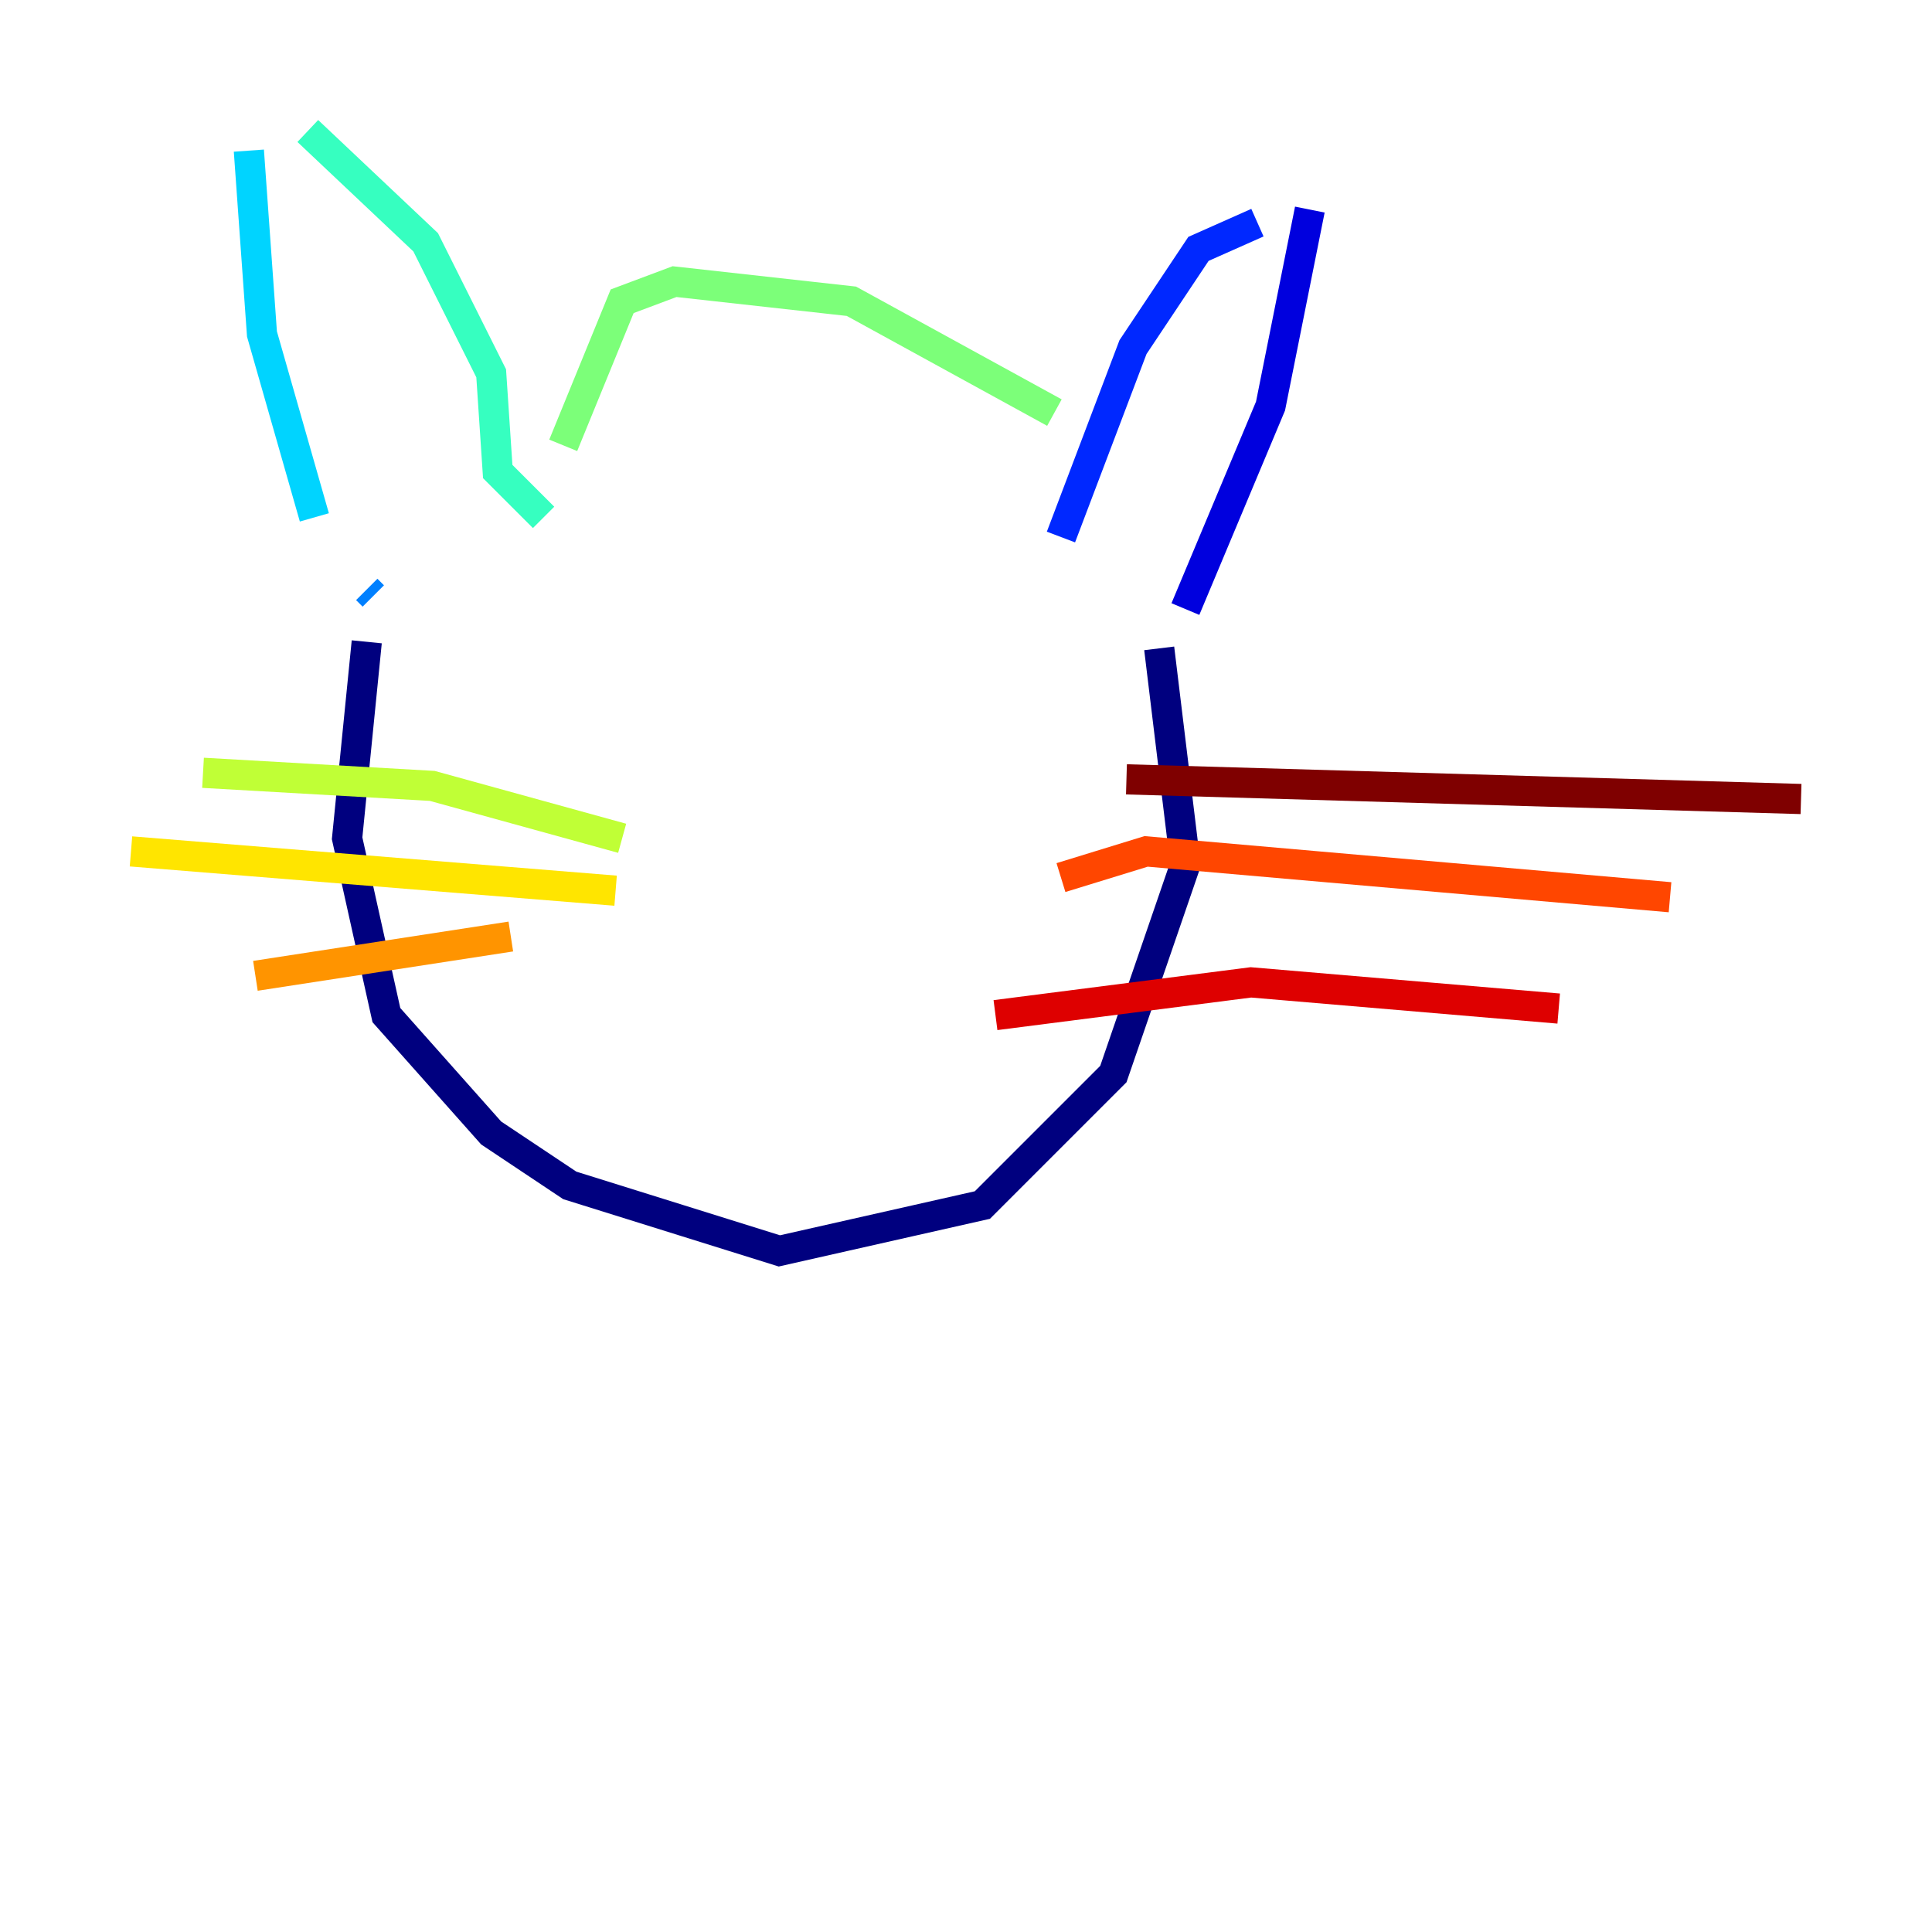<?xml version="1.0" encoding="utf-8" ?>
<svg baseProfile="tiny" height="128" version="1.2" viewBox="0,0,128,128" width="128" xmlns="http://www.w3.org/2000/svg" xmlns:ev="http://www.w3.org/2001/xml-events" xmlns:xlink="http://www.w3.org/1999/xlink"><defs /><polyline fill="none" points="24.298,42.522 22.997,55.539 25.6,67.254 32.542,75.064 37.749,78.536 51.634,82.875 65.085,79.837 73.763,71.159 78.536,57.275 76.8,42.956" stroke="#00007f" stroke-width="2" /><polyline fill="none" points="78.536,40.352 84.176,26.902 86.78,13.885" stroke="#0000de" stroke-width="2" /><polyline fill="none" points="83.308,14.752 79.403,16.488 75.064,22.997 70.291,35.58" stroke="#0028ff" stroke-width="2" /><polyline fill="none" points="24.732,39.485 24.298,39.051" stroke="#0080ff" stroke-width="2" /><polyline fill="none" points="20.827,34.278 17.356,22.129 16.488,9.98" stroke="#00d4ff" stroke-width="2" /><polyline fill="none" points="20.393,8.678 28.203,16.054 32.542,24.732 32.976,31.241 36.014,34.278" stroke="#36ffc0" stroke-width="2" /><polyline fill="none" points="37.315,29.505 41.22,19.959 44.691,18.658 56.407,19.959 69.858,27.336" stroke="#7cff79" stroke-width="2" /><polyline fill="none" points="41.22,55.539 28.637,52.068 13.451,51.2" stroke="#c0ff36" stroke-width="2" /><polyline fill="none" points="40.786,59.01 8.678,56.407" stroke="#ffe500" stroke-width="2" /><polyline fill="none" points="33.844,62.047 16.922,64.651" stroke="#ff9400" stroke-width="2" /><polyline fill="none" points="70.291,58.142 75.932,56.407 110.644,59.444" stroke="#ff4600" stroke-width="2" /><polyline fill="none" points="65.953,67.254 82.875,65.085 103.268,66.82" stroke="#de0000" stroke-width="2" /><polyline fill="none" points="74.63,51.634 119.322,52.936" stroke="#7f0000" stroke-width="2" /></svg>